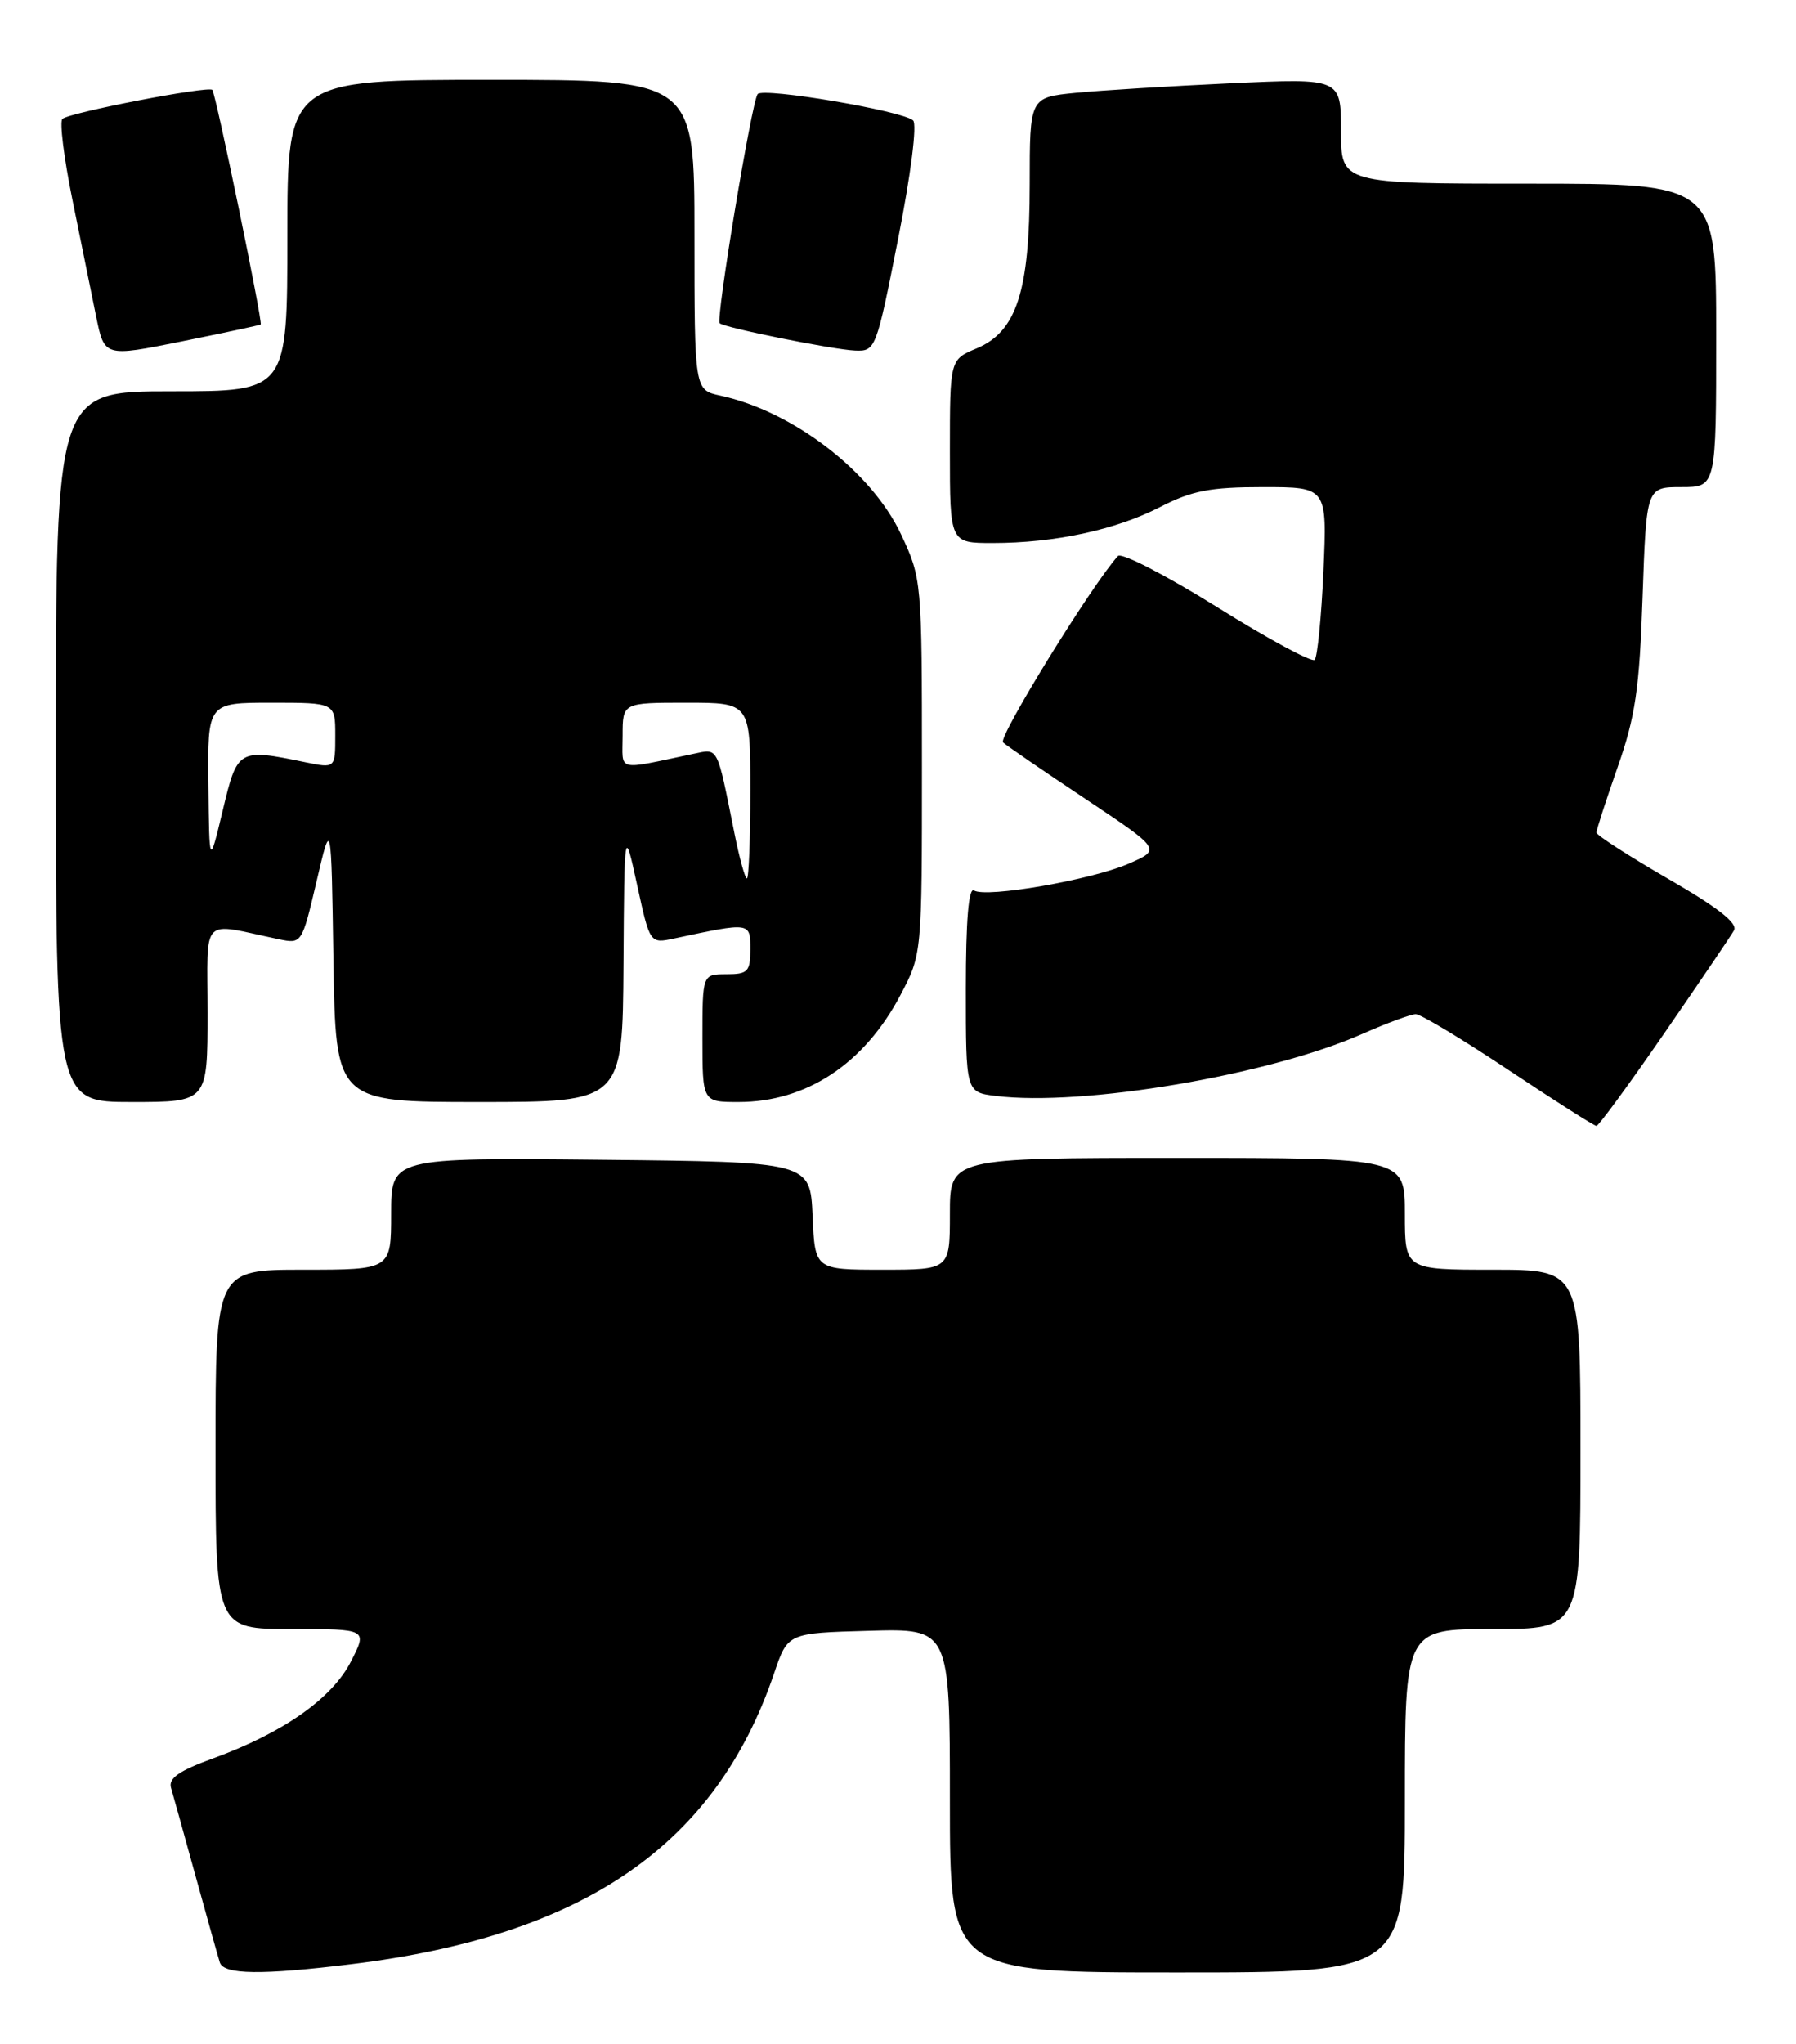 <?xml version="1.0" encoding="UTF-8" standalone="no"?>
<!DOCTYPE svg PUBLIC "-//W3C//DTD SVG 1.1//EN" "http://www.w3.org/Graphics/SVG/1.1/DTD/svg11.dtd" >
<svg xmlns="http://www.w3.org/2000/svg" xmlns:xlink="http://www.w3.org/1999/xlink" version="1.1" viewBox="0 0 225 256">
 <g >
 <path fill="currentColor"
d=" M 44.03 245.96 C 73.19 242.40 89.67 231.06 96.99 209.51 C 98.69 204.50 98.69 204.50 108.84 204.22 C 119.00 203.93 119.00 203.93 119.00 225.47 C 119.00 247.00 119.00 247.00 147.50 247.00 C 176.00 247.00 176.00 247.00 176.00 225.50 C 176.00 204.00 176.00 204.00 187.00 204.00 C 198.00 204.00 198.00 204.00 198.00 181.50 C 198.00 159.00 198.00 159.00 187.00 159.00 C 176.00 159.00 176.00 159.00 176.00 152.00 C 176.00 145.00 176.00 145.00 147.50 145.00 C 119.00 145.00 119.00 145.00 119.00 152.00 C 119.00 159.00 119.00 159.00 110.55 159.00 C 102.09 159.00 102.09 159.00 101.80 152.25 C 101.50 145.50 101.50 145.50 75.25 145.23 C 49.00 144.97 49.00 144.97 49.00 151.98 C 49.00 159.00 49.00 159.00 38.00 159.00 C 27.00 159.00 27.00 159.00 27.00 181.50 C 27.00 204.00 27.00 204.00 36.52 204.00 C 46.04 204.00 46.04 204.00 43.97 208.05 C 41.61 212.68 35.50 216.98 26.73 220.18 C 22.41 221.75 21.07 222.69 21.43 223.89 C 21.69 224.78 23.08 229.78 24.52 235.00 C 25.96 240.22 27.32 245.06 27.54 245.75 C 28.03 247.28 32.78 247.34 44.03 245.96 Z  M 208.50 129.39 C 212.90 123.01 216.83 117.22 217.23 116.51 C 217.74 115.62 215.21 113.64 208.98 110.05 C 204.04 107.19 200.00 104.59 200.00 104.26 C 200.00 103.92 201.19 100.24 202.65 96.08 C 204.88 89.73 205.39 86.27 205.78 74.75 C 206.26 61.00 206.26 61.00 210.63 61.00 C 215.00 61.00 215.00 61.00 215.00 42.00 C 215.00 23.00 215.00 23.00 191.50 23.00 C 168.00 23.00 168.00 23.00 168.00 16.40 C 168.00 9.80 168.00 9.80 154.25 10.43 C 146.69 10.78 137.91 11.32 134.75 11.63 C 129.00 12.20 129.00 12.20 129.00 23.08 C 129.00 36.48 127.36 41.53 122.35 43.63 C 119.00 45.03 119.00 45.03 119.00 56.51 C 119.00 68.00 119.00 68.00 124.36 68.00 C 132.12 68.00 139.79 66.35 145.34 63.49 C 149.32 61.44 151.62 61.00 158.22 61.00 C 166.26 61.00 166.26 61.00 165.80 71.50 C 165.54 77.28 165.04 82.29 164.70 82.63 C 164.35 82.98 158.84 80.00 152.45 76.01 C 146.06 72.03 140.48 69.15 140.05 69.63 C 136.79 73.23 124.99 92.37 125.66 92.97 C 126.12 93.39 130.77 96.58 135.99 100.05 C 145.48 106.38 145.48 106.38 141.41 108.15 C 136.77 110.18 123.56 112.47 122.02 111.51 C 121.35 111.10 121.00 115.26 121.00 123.83 C 121.00 136.78 121.00 136.78 124.75 137.24 C 135.64 138.59 158.99 134.63 170.67 129.47 C 173.74 128.11 176.76 127.00 177.37 127.00 C 177.99 127.00 183.22 130.15 189.00 134.00 C 194.78 137.85 199.72 140.99 200.00 140.99 C 200.28 140.99 204.10 135.77 208.50 129.39 Z  M 26.00 126.88 C 26.00 114.44 24.96 115.53 34.91 117.61 C 37.81 118.21 37.82 118.21 39.66 110.36 C 41.50 102.50 41.50 102.50 41.77 120.25 C 42.05 138.00 42.05 138.00 60.02 138.00 C 78.00 138.00 78.00 138.00 78.11 120.75 C 78.22 103.50 78.22 103.50 79.82 110.83 C 81.42 118.17 81.42 118.17 84.46 117.52 C 94.06 115.47 94.00 115.47 94.00 118.87 C 94.00 121.68 93.69 122.00 91.00 122.00 C 88.00 122.00 88.00 122.00 88.00 130.00 C 88.00 138.00 88.00 138.00 92.53 138.00 C 101.03 138.00 108.26 133.22 112.80 124.62 C 115.50 119.50 115.50 119.50 115.50 96.00 C 115.50 72.75 115.47 72.44 112.89 66.93 C 109.20 59.06 99.36 51.51 90.25 49.54 C 87.00 48.84 87.00 48.84 87.00 29.42 C 87.00 10.00 87.00 10.00 61.50 10.00 C 36.00 10.00 36.00 10.00 36.00 29.50 C 36.00 49.00 36.00 49.00 21.50 49.00 C 7.00 49.00 7.00 49.00 7.00 93.50 C 7.00 138.00 7.00 138.00 16.50 138.00 C 26.00 138.00 26.00 138.00 26.00 126.88 Z  M 32.66 40.64 C 32.95 40.39 27.02 11.69 26.60 11.26 C 26.07 10.74 8.71 14.09 7.82 14.89 C 7.44 15.23 8.01 19.77 9.07 25.00 C 10.14 30.23 11.47 36.80 12.04 39.61 C 13.08 44.71 13.08 44.71 22.79 42.75 C 28.13 41.67 32.57 40.72 32.66 40.64 Z  M 112.51 29.94 C 114.12 21.79 114.91 15.55 114.39 15.08 C 113.08 13.88 95.65 10.93 94.92 11.78 C 94.19 12.62 89.65 39.99 90.16 40.48 C 90.75 41.04 104.37 43.79 107.12 43.90 C 109.69 44.00 109.77 43.79 112.51 29.94 Z  M 91.99 104.25 C 89.78 93.25 90.03 93.74 86.87 94.40 C 77.03 96.46 78.00 96.71 78.00 92.12 C 78.00 88.00 78.00 88.00 86.00 88.00 C 94.00 88.00 94.00 88.00 94.00 99.00 C 94.00 105.05 93.81 110.00 93.57 110.00 C 93.33 110.00 92.62 107.41 91.99 104.25 Z  M 26.11 98.25 C 26.00 88.00 26.00 88.00 34.00 88.00 C 42.00 88.00 42.00 88.00 42.00 92.11 C 42.00 96.22 42.00 96.22 38.25 95.45 C 29.85 93.72 29.74 93.78 27.90 101.50 C 26.22 108.50 26.22 108.50 26.11 98.25 Z "/>
</g>
</svg>